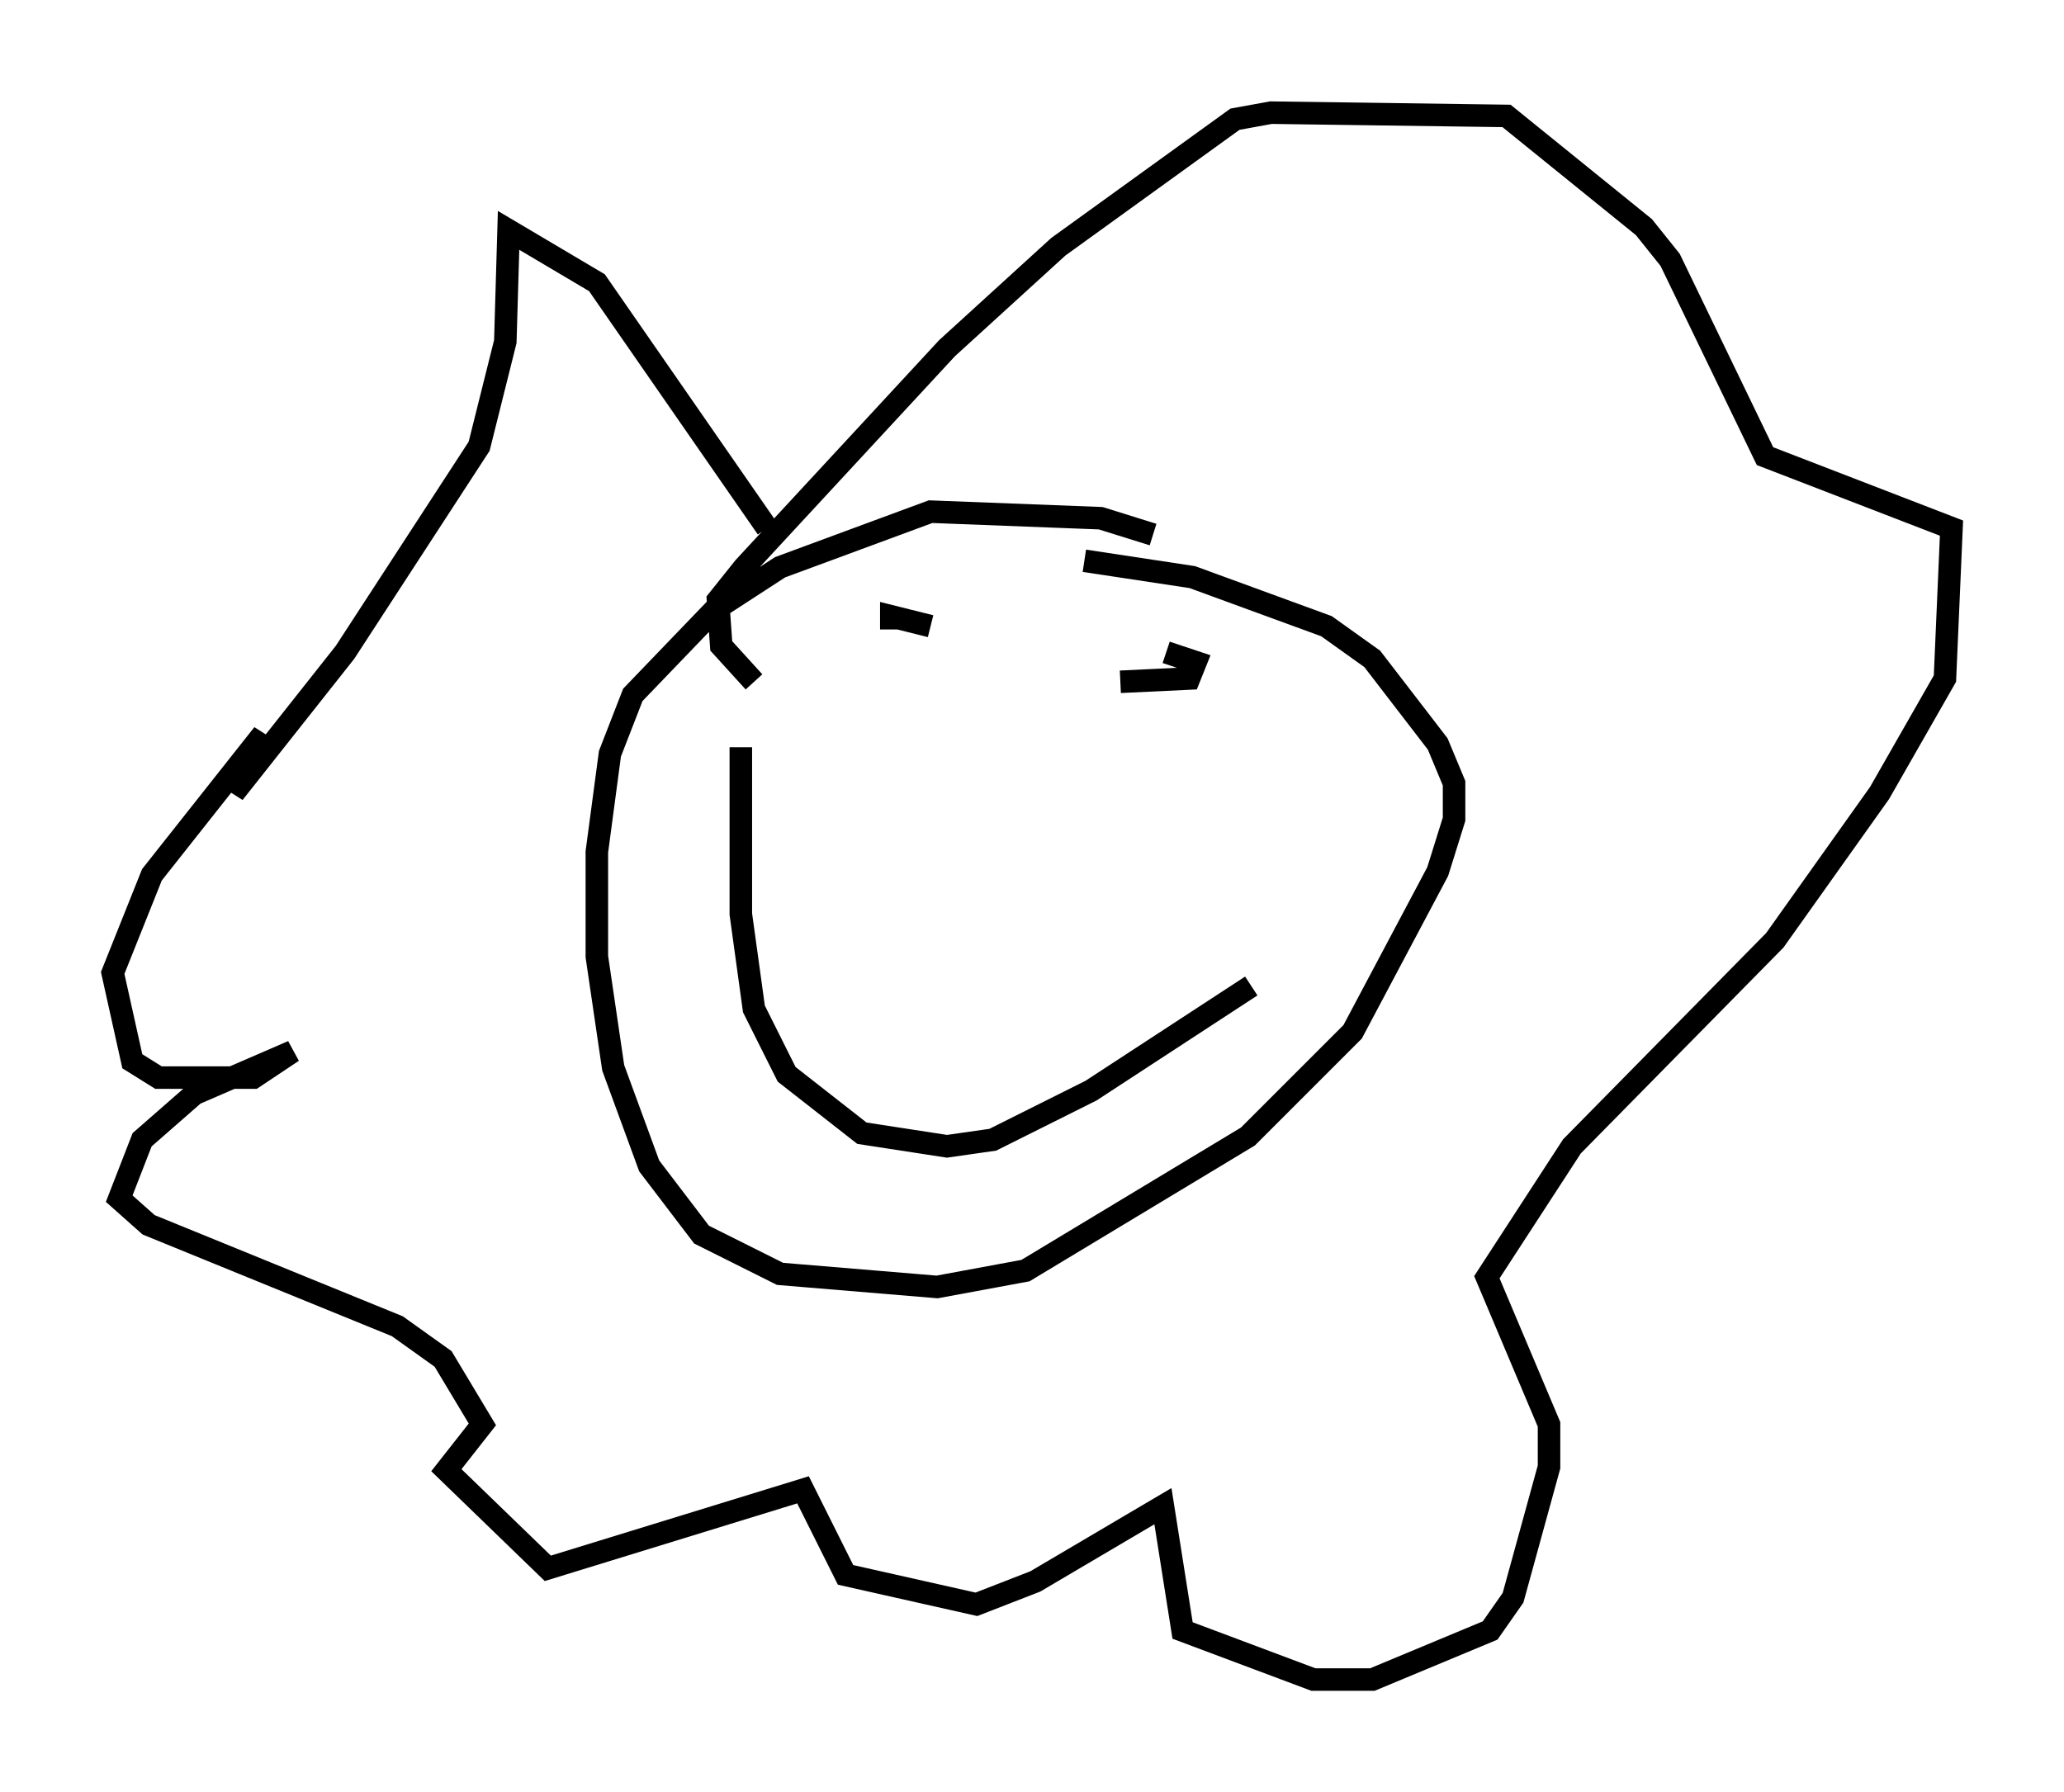 <?xml version="1.0" encoding="utf-8" ?>
<svg baseProfile="full" height="79.575" version="1.1" width="91.631" xmlns="http://www.w3.org/2000/svg" xmlns:ev="http://www.w3.org/2001/xml-events" xmlns:xlink="http://www.w3.org/1999/xlink"><defs /><rect fill="white" height="79.575" width="91.631" x="0" y="0" /><path d="M52.207, 24.609 m-1.017, -0.872 l-2.324, -0.726 -7.553, -0.291 l-6.682, 2.469 -2.905, 1.888 l-3.631, 3.777 -1.017, 2.615 l-0.581, 4.358 0.0, 4.648 l0.726, 4.939 1.598, 4.358 l2.324, 3.05 3.486, 1.743 l6.972, 0.581 3.922, -0.726 l9.877, -5.955 4.648, -4.648 l3.777, -7.117 0.726, -2.324 l0.0, -1.598 -0.726, -1.743 l-2.905, -3.777 -2.034, -1.453 l-5.955, -2.179 -4.793, -0.726 m-6.827, 2.905 l-1.743, -0.436 0.0, 0.581 m10.168, 2.324 l3.05, -0.145 0.291, -0.726 l-1.307, -0.436 m-18.883, 4.212 l0.0, 7.408 0.581, 4.212 l1.453, 2.905 3.341, 2.615 l3.777, 0.581 2.034, -0.291 l4.358, -2.179 7.117, -4.648 m-21.497, -20.335 l-7.553, -10.894 -3.922, -2.324 l-0.145, 4.939 -1.162, 4.648 l-5.955, 9.151 -4.939, 6.246 l1.307, -2.615 -4.939, 6.246 l-1.743, 4.358 0.872, 3.922 l1.162, 0.726 4.212, 0.0 l1.743, -1.162 -4.358, 1.888 l-2.324, 2.034 -1.017, 2.615 l1.307, 1.162 11.039, 4.503 l2.034, 1.453 1.743, 2.905 l-1.598, 2.034 4.503, 4.358 l11.33, -3.486 1.888, 3.777 l5.81, 1.307 2.615, -1.017 l5.665, -3.341 0.872, 5.52 l5.81, 2.179 2.615, 0.0 l5.229, -2.179 1.017, -1.453 l1.598, -5.81 0.0, -1.888 l-2.76, -6.536 3.777, -5.81 l9.006, -9.151 4.648, -6.536 l2.905, -5.084 0.291, -6.682 l-8.279, -3.196 -4.212, -8.715 l-1.162, -1.453 -6.101, -4.939 l-10.458, -0.145 -1.598, 0.291 l-7.844, 5.665 -4.939, 4.503 l-9.006, 9.732 -1.162, 1.453 l0.145, 2.034 1.453, 1.598 " fill="none" stroke="black" stroke-width="1" /></svg>